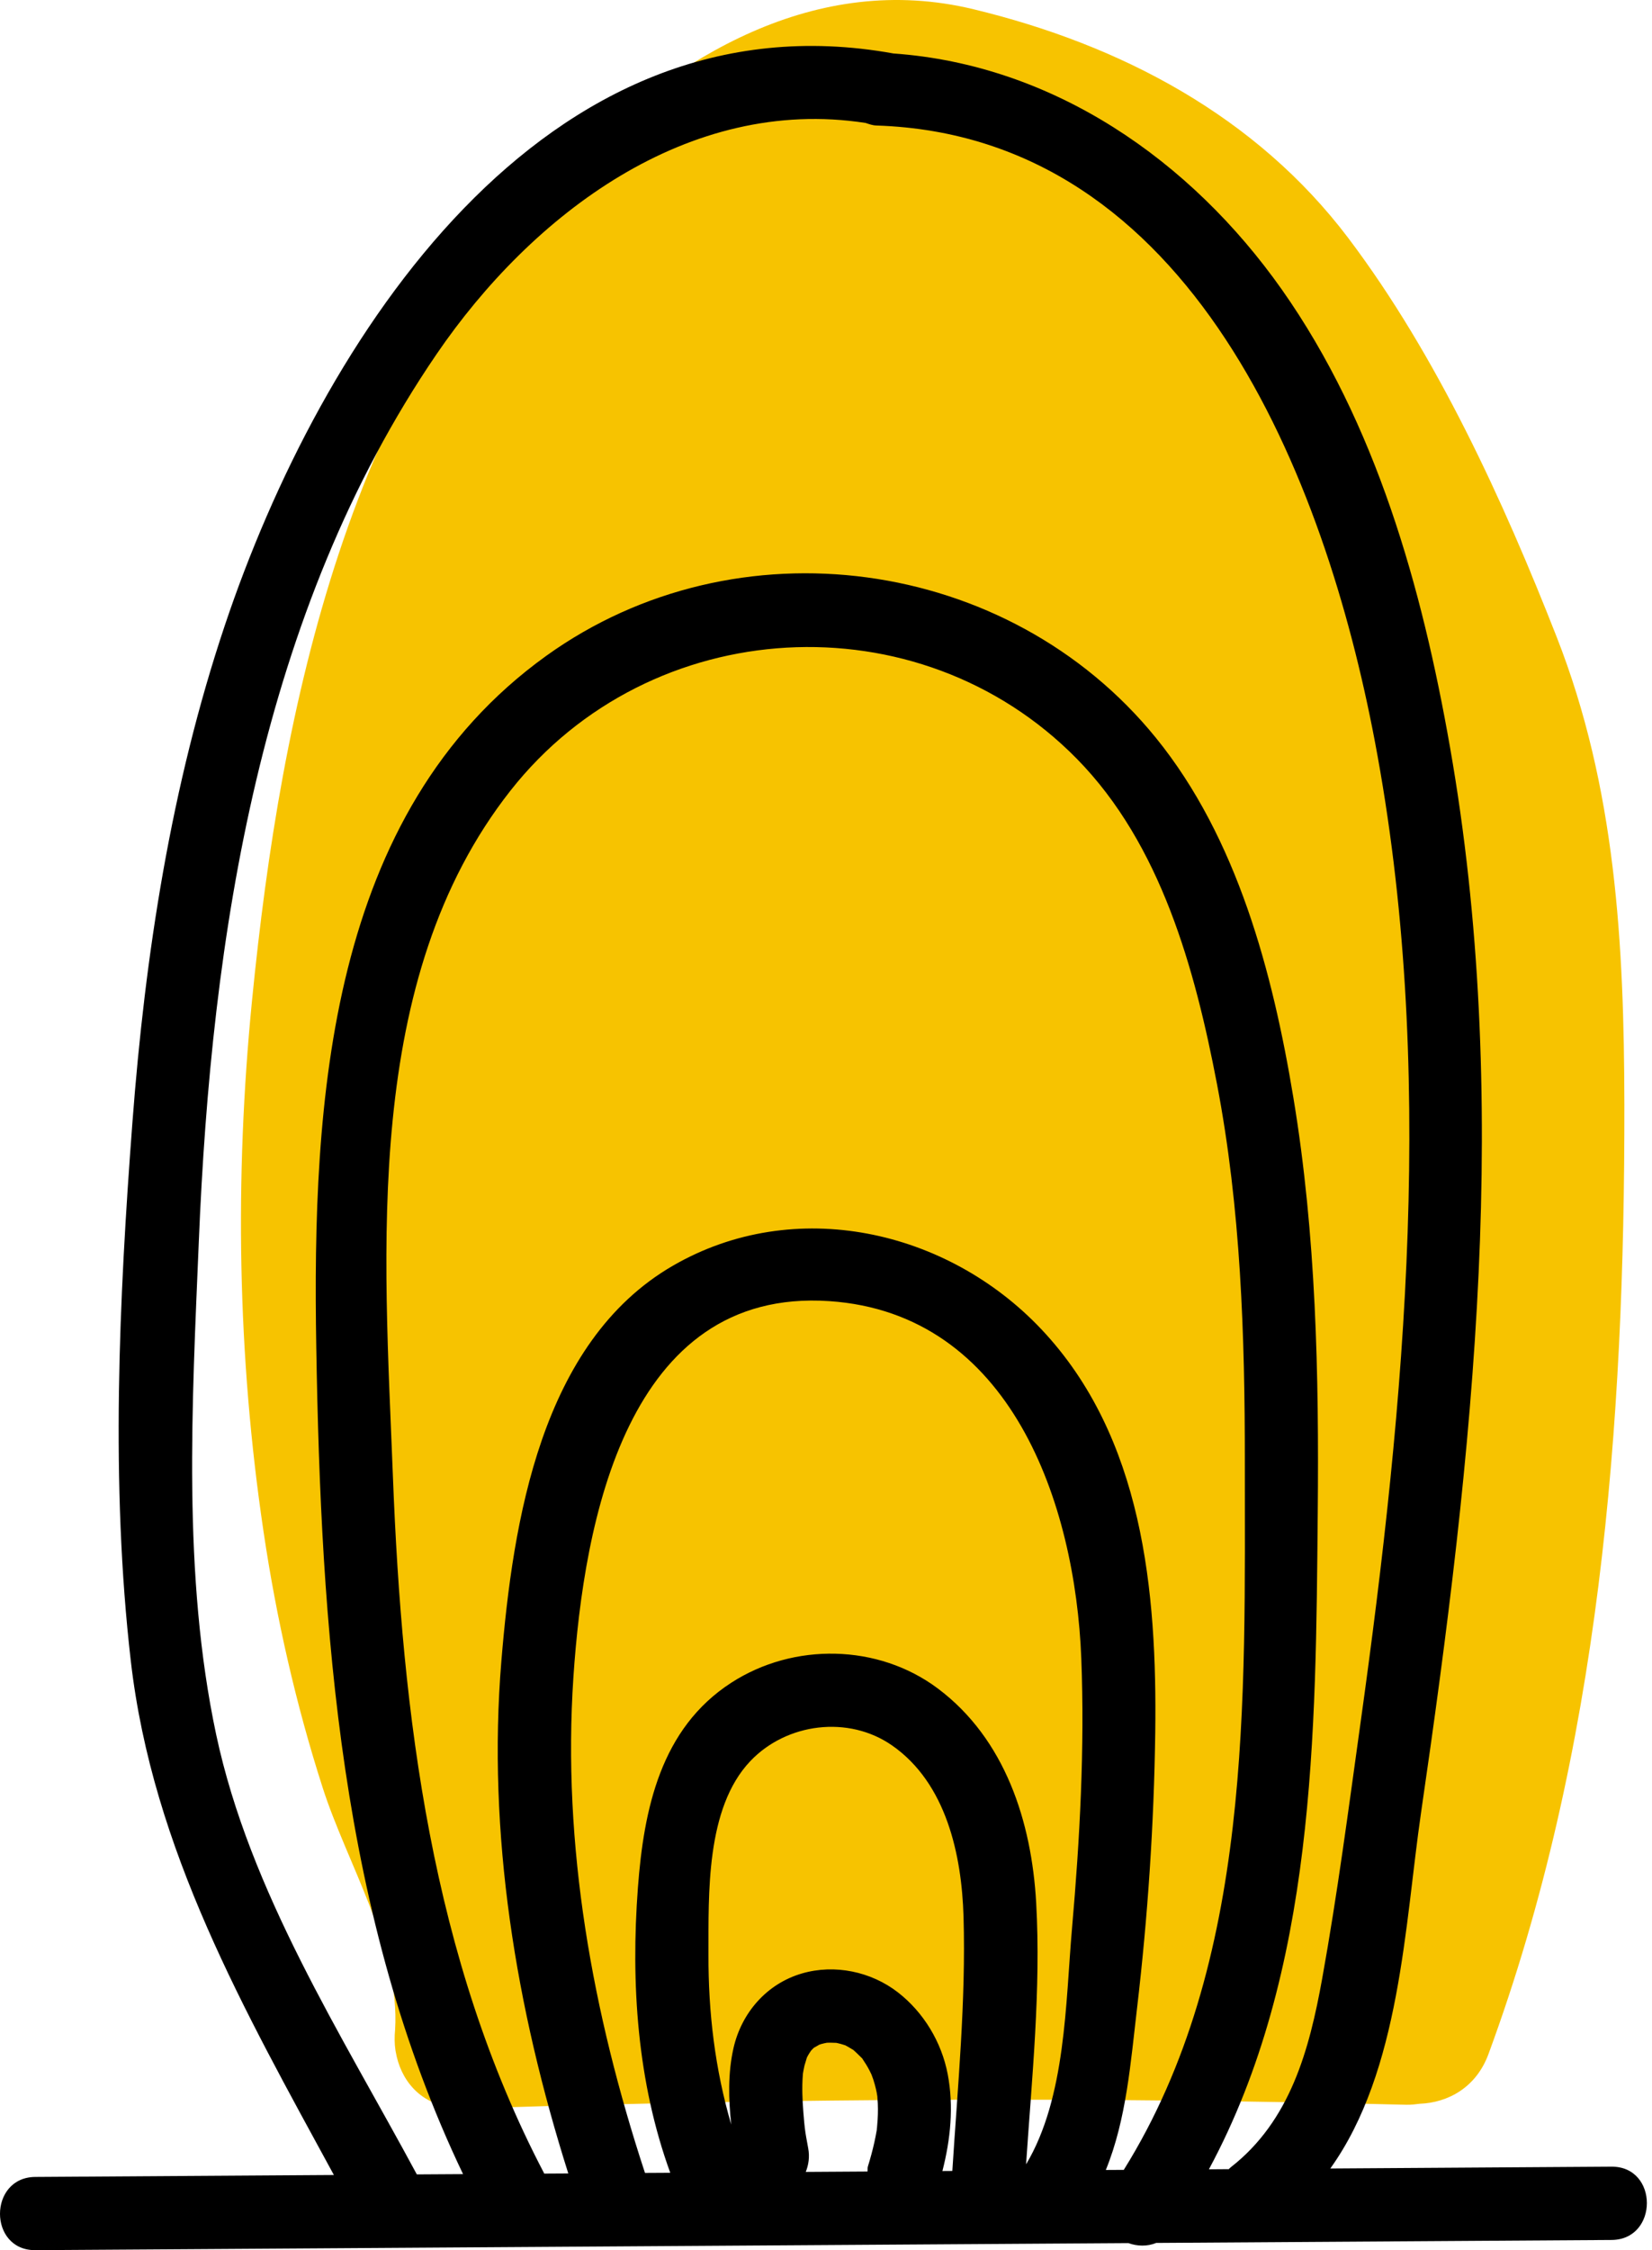 <svg width="47" height="64" viewBox="0 0 47 64" fill="none" xmlns="http://www.w3.org/2000/svg">
<path d="M44.289 18.119C42.772 14.248 40.88 10.112 38.367 6.781C35.743 3.305 31.887 1.275 27.701 0.264C23.222 -0.819 19.24 1.583 16.155 4.673C9.93 10.907 8.005 20.008 7.169 28.468C6.673 33.503 6.753 38.559 7.498 43.565C7.864 46.032 8.417 48.471 9.18 50.846C9.878 53.019 11.382 55.395 11.241 57.729C11.222 57.926 11.222 58.123 11.251 58.317C11.253 58.331 11.255 58.346 11.259 58.36C11.393 59.141 11.926 59.822 12.854 59.944C13.01 59.984 13.166 60.012 13.322 60.012C13.491 60.012 13.65 59.99 13.8 59.955C22.533 59.676 31.271 59.644 40.006 59.864C40.143 59.867 40.268 59.852 40.391 59.836C41.196 59.805 41.996 59.375 42.347 58.424C45.521 49.809 46.225 40.529 46.214 31.416C46.206 26.859 45.971 22.405 44.289 18.119Z" fill="#F7C300"/>
<path d="M45.848 61.625L37.848 61.677C39.843 58.891 39.964 54.751 40.43 51.551C41.172 46.464 41.828 41.355 42.067 36.216C42.299 31.217 42.12 26.188 41.253 21.251C40.459 16.723 39.149 12.038 36.469 8.236C33.875 4.556 29.967 1.843 25.419 1.521C15.452 -0.283 9.118 9.668 6.395 17.791C4.867 22.35 4.129 27.145 3.767 31.927C3.386 36.961 3.142 42.213 3.721 47.239C4.34 52.615 6.963 57.198 9.499 61.862L1.006 61.917C-0.334 61.925 -0.337 64.009 1.006 64L32.103 63.799C32.355 63.89 32.638 63.899 32.895 63.794L45.85 63.71C47.188 63.7 47.191 61.617 45.848 61.625ZM24.954 60.525C24.983 60.387 24.947 60.57 24.942 60.595C24.923 60.706 24.901 60.817 24.877 60.927C24.825 61.161 24.762 61.392 24.691 61.622C24.677 61.668 24.688 61.716 24.68 61.763L22.924 61.774C23.005 61.572 23.039 61.346 22.994 61.104C22.975 61.004 22.956 60.903 22.939 60.802C22.935 60.777 22.924 60.709 22.915 60.657C22.887 60.466 22.871 60.272 22.856 60.078C22.829 59.728 22.813 59.375 22.84 59.025C22.84 59.03 22.842 59 22.845 58.967C22.859 58.895 22.871 58.822 22.888 58.749C22.908 58.672 22.938 58.596 22.957 58.52C22.973 58.491 22.988 58.461 22.99 58.458C23.014 58.414 23.046 58.369 23.075 58.325C23.095 58.306 23.112 58.284 23.131 58.266C23.138 58.259 23.148 58.251 23.157 58.242C23.208 58.215 23.259 58.185 23.309 58.156C23.33 58.148 23.351 58.141 23.366 58.137C23.418 58.123 23.471 58.111 23.523 58.101C23.533 58.101 23.539 58.101 23.554 58.1C23.633 58.096 23.711 58.103 23.791 58.104C23.798 58.105 23.806 58.107 23.814 58.108C23.886 58.124 23.958 58.143 24.029 58.167C24.042 58.172 24.036 58.169 24.046 58.172C24.112 58.208 24.178 58.243 24.242 58.284C24.266 58.3 24.264 58.297 24.276 58.304C24.334 58.357 24.393 58.409 24.448 58.466C24.46 58.479 24.497 58.513 24.531 58.547C24.531 58.548 24.532 58.55 24.544 58.569C24.573 58.618 24.608 58.663 24.637 58.712C24.673 58.77 24.707 58.83 24.738 58.89C24.746 58.904 24.771 58.958 24.793 59.002C24.809 59.046 24.837 59.123 24.846 59.148C24.874 59.235 24.899 59.324 24.92 59.413C24.935 59.479 24.951 59.553 24.96 59.623C24.962 59.689 24.971 59.757 24.974 59.824C24.983 60.033 24.976 60.244 24.956 60.453C24.956 60.491 24.925 60.667 24.954 60.525ZM27.094 61.747L26.812 61.749C27.043 60.847 27.138 59.92 26.963 58.996C26.789 58.083 26.277 57.233 25.543 56.665C24.783 56.077 23.748 55.858 22.817 56.129C21.814 56.421 21.094 57.249 20.866 58.262C20.709 58.965 20.724 59.7 20.804 60.426C20.343 58.86 20.15 57.237 20.156 55.589C20.161 53.876 20.075 51.434 21.343 50.094C22.378 49.001 24.144 48.782 25.382 49.646C26.923 50.721 27.361 52.756 27.413 54.516C27.483 56.916 27.246 59.346 27.094 61.747ZM30.499 54.849C30.313 56.97 30.329 59.654 29.192 61.56C29.358 59.094 29.617 56.584 29.48 54.126C29.351 51.819 28.599 49.461 26.681 48.024C24.985 46.754 22.579 46.712 20.803 47.862C18.796 49.161 18.317 51.454 18.149 53.685C17.944 56.411 18.129 59.218 19.069 61.799L18.35 61.803C16.855 57.255 15.992 52.495 16.314 47.694C16.611 43.28 17.829 36.617 23.594 37.007C28.771 37.357 30.591 42.778 30.763 47.163C30.863 49.72 30.722 52.301 30.499 54.849ZM31.972 61.716L31.461 61.719C32.048 60.281 32.169 58.648 32.349 57.12C32.655 54.517 32.831 51.897 32.867 49.275C32.92 45.26 32.52 40.869 29.625 37.805C26.943 34.967 22.605 33.997 19.144 36C15.388 38.173 14.593 43.281 14.265 47.232C13.857 52.158 14.68 57.121 16.168 61.818L15.481 61.822C15.479 61.817 15.479 61.813 15.477 61.807C12.278 55.7 11.44 48.782 11.178 41.983C10.931 35.568 10.297 27.857 14.525 22.485C18.499 17.436 26.127 16.997 30.635 21.58C33.029 24.015 33.997 27.562 34.623 30.829C35.301 34.367 35.418 37.988 35.416 41.582C35.411 48.304 35.654 55.812 31.972 61.716ZM35.011 61.646C34.99 61.662 34.977 61.679 34.959 61.696L34.394 61.7C37.427 56.071 37.433 49.298 37.49 43.032C37.527 39.083 37.444 35.122 36.797 31.219C36.209 27.659 35.2 23.834 32.883 20.982C28.688 15.819 20.95 14.764 15.539 18.655C9.327 23.124 8.881 31.344 8.998 38.31C9.131 46.312 9.676 54.529 13.174 61.837L11.859 61.845C9.708 57.847 7.105 53.817 6.15 49.335C5.186 44.803 5.465 39.921 5.656 35.317C6.014 26.616 7.405 17.423 12.419 10.075C15.132 6.1 19.576 2.717 24.627 3.497C24.724 3.529 24.819 3.566 24.936 3.57C33.92 3.863 37.699 13.627 39.114 21.079C40.864 30.296 39.991 39.81 38.704 49.028C38.367 51.444 38.05 53.873 37.617 56.274C37.25 58.309 36.708 60.325 35.011 61.646Z" fill="black"/>
</svg>
